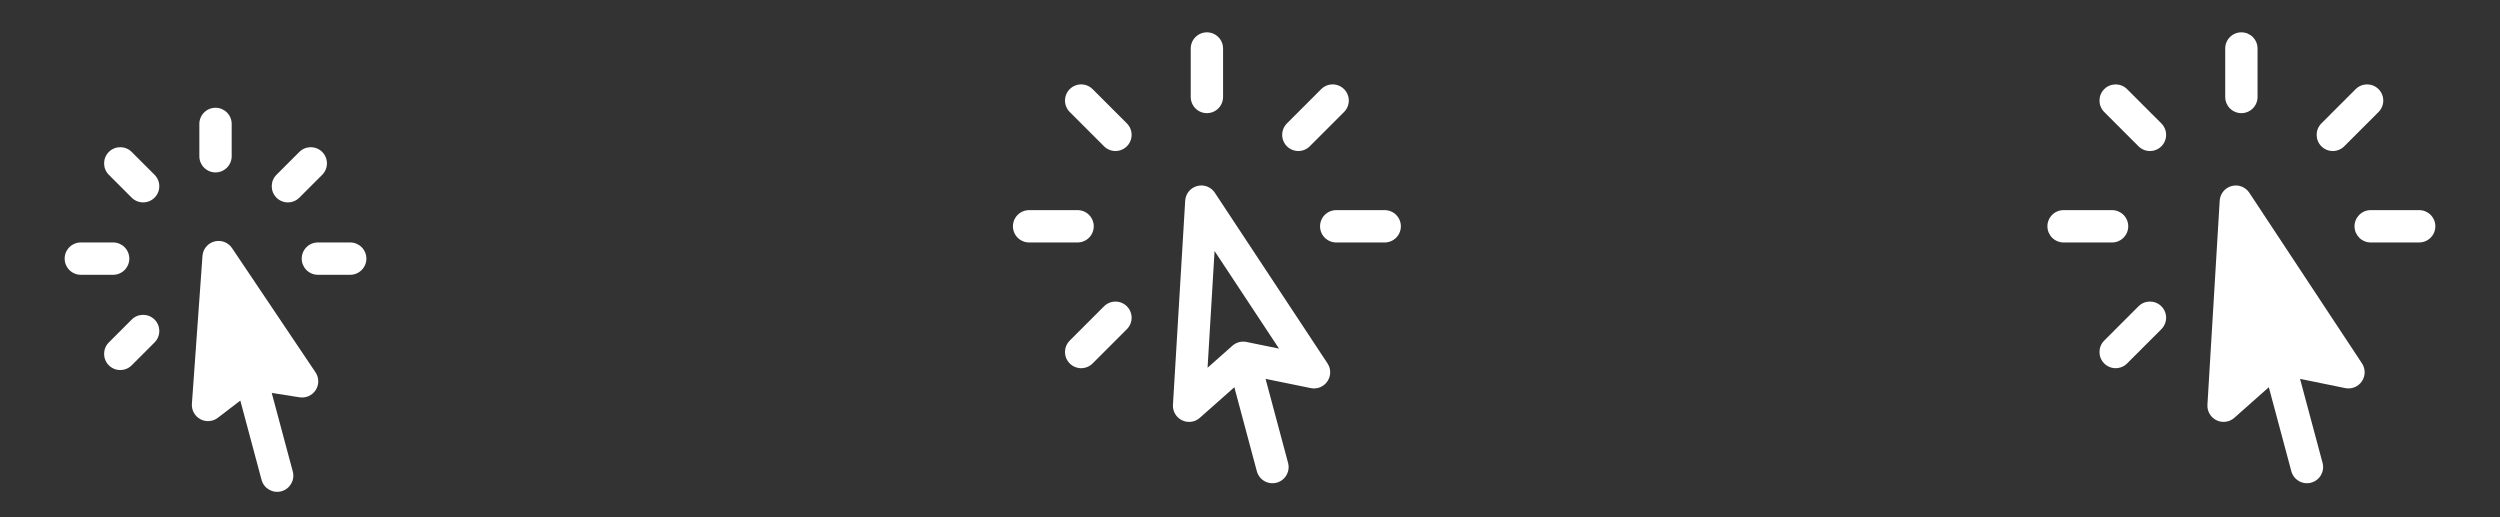 <svg width="116" height="24" viewBox="0 0 116 24" fill="none" xmlns="http://www.w3.org/2000/svg">
<rect x="0" y="0" width="116" height="24" fill="#333333" stroke="none"/>
<path fill-rule="evenodd" clip-rule="evenodd" d="M10 5C10.414 5 10.75 5.336 10.75 5.75V7.25C10.75 7.664 10.414 8 10 8C9.586 8 9.25 7.664 9.25 7.25V5.75C9.25 5.336 9.586 5 10 5ZM5.05 7.05C5.343 6.757 5.818 6.757 6.111 7.05L7.172 8.111C7.464 8.404 7.464 8.879 7.172 9.172C6.879 9.464 6.404 9.464 6.111 9.172L5.05 8.111C4.757 7.818 4.757 7.343 5.05 7.05ZM14.95 7.05C15.243 7.343 15.243 7.818 14.95 8.111L13.889 9.172C13.596 9.464 13.121 9.464 12.828 9.172C12.536 8.879 12.536 8.404 12.828 8.111L13.889 7.05C14.182 6.757 14.657 6.757 14.95 7.05ZM3 12C3 11.586 3.336 11.25 3.75 11.25H5.25C5.664 11.25 6 11.586 6 12C6 12.414 5.664 12.75 5.25 12.75H3.75C3.336 12.75 3 12.414 3 12ZM14 12C14 11.586 14.336 11.25 14.75 11.25H16.25C16.664 11.25 17 11.586 17 12C17 12.414 16.664 12.75 16.25 12.75H14.75C14.336 12.75 14 12.414 14 12ZM7.172 14.828C7.464 15.121 7.464 15.596 7.172 15.889L6.111 16.95C5.818 17.243 5.343 17.243 5.05 16.95C4.757 16.657 4.757 16.182 5.05 15.889L6.111 14.828C6.404 14.536 6.879 14.536 7.172 14.828ZM10.766 11.511C10.587 11.245 10.26 11.122 9.95 11.204C9.641 11.287 9.418 11.556 9.395 11.875L8.904 18.736C8.883 19.031 9.037 19.31 9.296 19.45C9.556 19.59 9.874 19.565 10.108 19.385L11.151 18.587L12.136 22.265C12.243 22.665 12.655 22.903 13.055 22.796C13.455 22.688 13.692 22.277 13.585 21.877L12.608 18.231L13.9 18.435C14.195 18.481 14.489 18.349 14.65 18.097C14.81 17.846 14.806 17.523 14.64 17.276L10.766 11.511Z" fill="white"/>
<path d="M59.042 21.672L57.684 16.601M57.684 16.601L55.174 18.826L55.742 9.356L60.97 17.273L57.684 16.601ZM56 2.25V4.5M61.834 4.666L60.243 6.257M64.25 10.5H62M51.757 14.743L50.166 16.334M50 10.5H47.75M51.757 6.257L50.166 4.666" stroke="white" stroke-width="1.5" stroke-linecap="round" stroke-linejoin="round"/>
<path fill-rule="evenodd" clip-rule="evenodd" d="M104 1.5C104.414 1.5 104.75 1.836 104.75 2.25V4.5C104.75 4.914 104.414 5.25 104 5.25C103.586 5.25 103.25 4.914 103.25 4.5V2.25C103.25 1.836 103.586 1.5 104 1.5ZM97.636 4.136C97.929 3.843 98.404 3.843 98.697 4.136L100.288 5.727C100.581 6.02 100.581 6.495 100.288 6.788C99.995 7.081 99.52 7.081 99.227 6.788L97.636 5.197C97.343 4.904 97.343 4.429 97.636 4.136ZM110.364 4.136C110.657 4.429 110.657 4.904 110.364 5.197L108.773 6.788C108.48 7.081 108.005 7.081 107.712 6.788C107.419 6.495 107.419 6.02 107.712 5.727L109.303 4.136C109.596 3.843 110.071 3.843 110.364 4.136ZM103.548 8.632C103.86 8.548 104.191 8.674 104.368 8.943L109.596 16.86C109.763 17.113 109.761 17.442 109.591 17.693C109.421 17.945 109.116 18.069 108.819 18.008L106.722 17.579L107.767 21.478C107.874 21.878 107.637 22.289 107.236 22.396C106.836 22.503 106.425 22.266 106.318 21.866L105.273 17.967L103.672 19.387C103.445 19.588 103.119 19.633 102.846 19.5C102.573 19.368 102.407 19.084 102.425 18.781L102.994 9.311C103.013 8.989 103.237 8.715 103.548 8.632ZM95 10.5C95 10.086 95.336 9.75 95.75 9.75H98C98.414 9.75 98.75 10.086 98.75 10.5C98.75 10.914 98.414 11.25 98 11.25H95.75C95.336 11.25 95 10.914 95 10.5ZM109.25 10.5C109.25 10.086 109.586 9.75 110 9.75H112.25C112.664 9.75 113 10.086 113 10.5C113 10.914 112.664 11.25 112.25 11.25H110C109.586 11.25 109.25 10.914 109.25 10.5ZM100.288 14.212C100.581 14.505 100.581 14.98 100.288 15.273L98.697 16.864C98.404 17.157 97.929 17.157 97.636 16.864C97.343 16.571 97.343 16.096 97.636 15.803L99.227 14.212C99.52 13.919 99.995 13.919 100.288 14.212Z" fill="white"/>
</svg>
